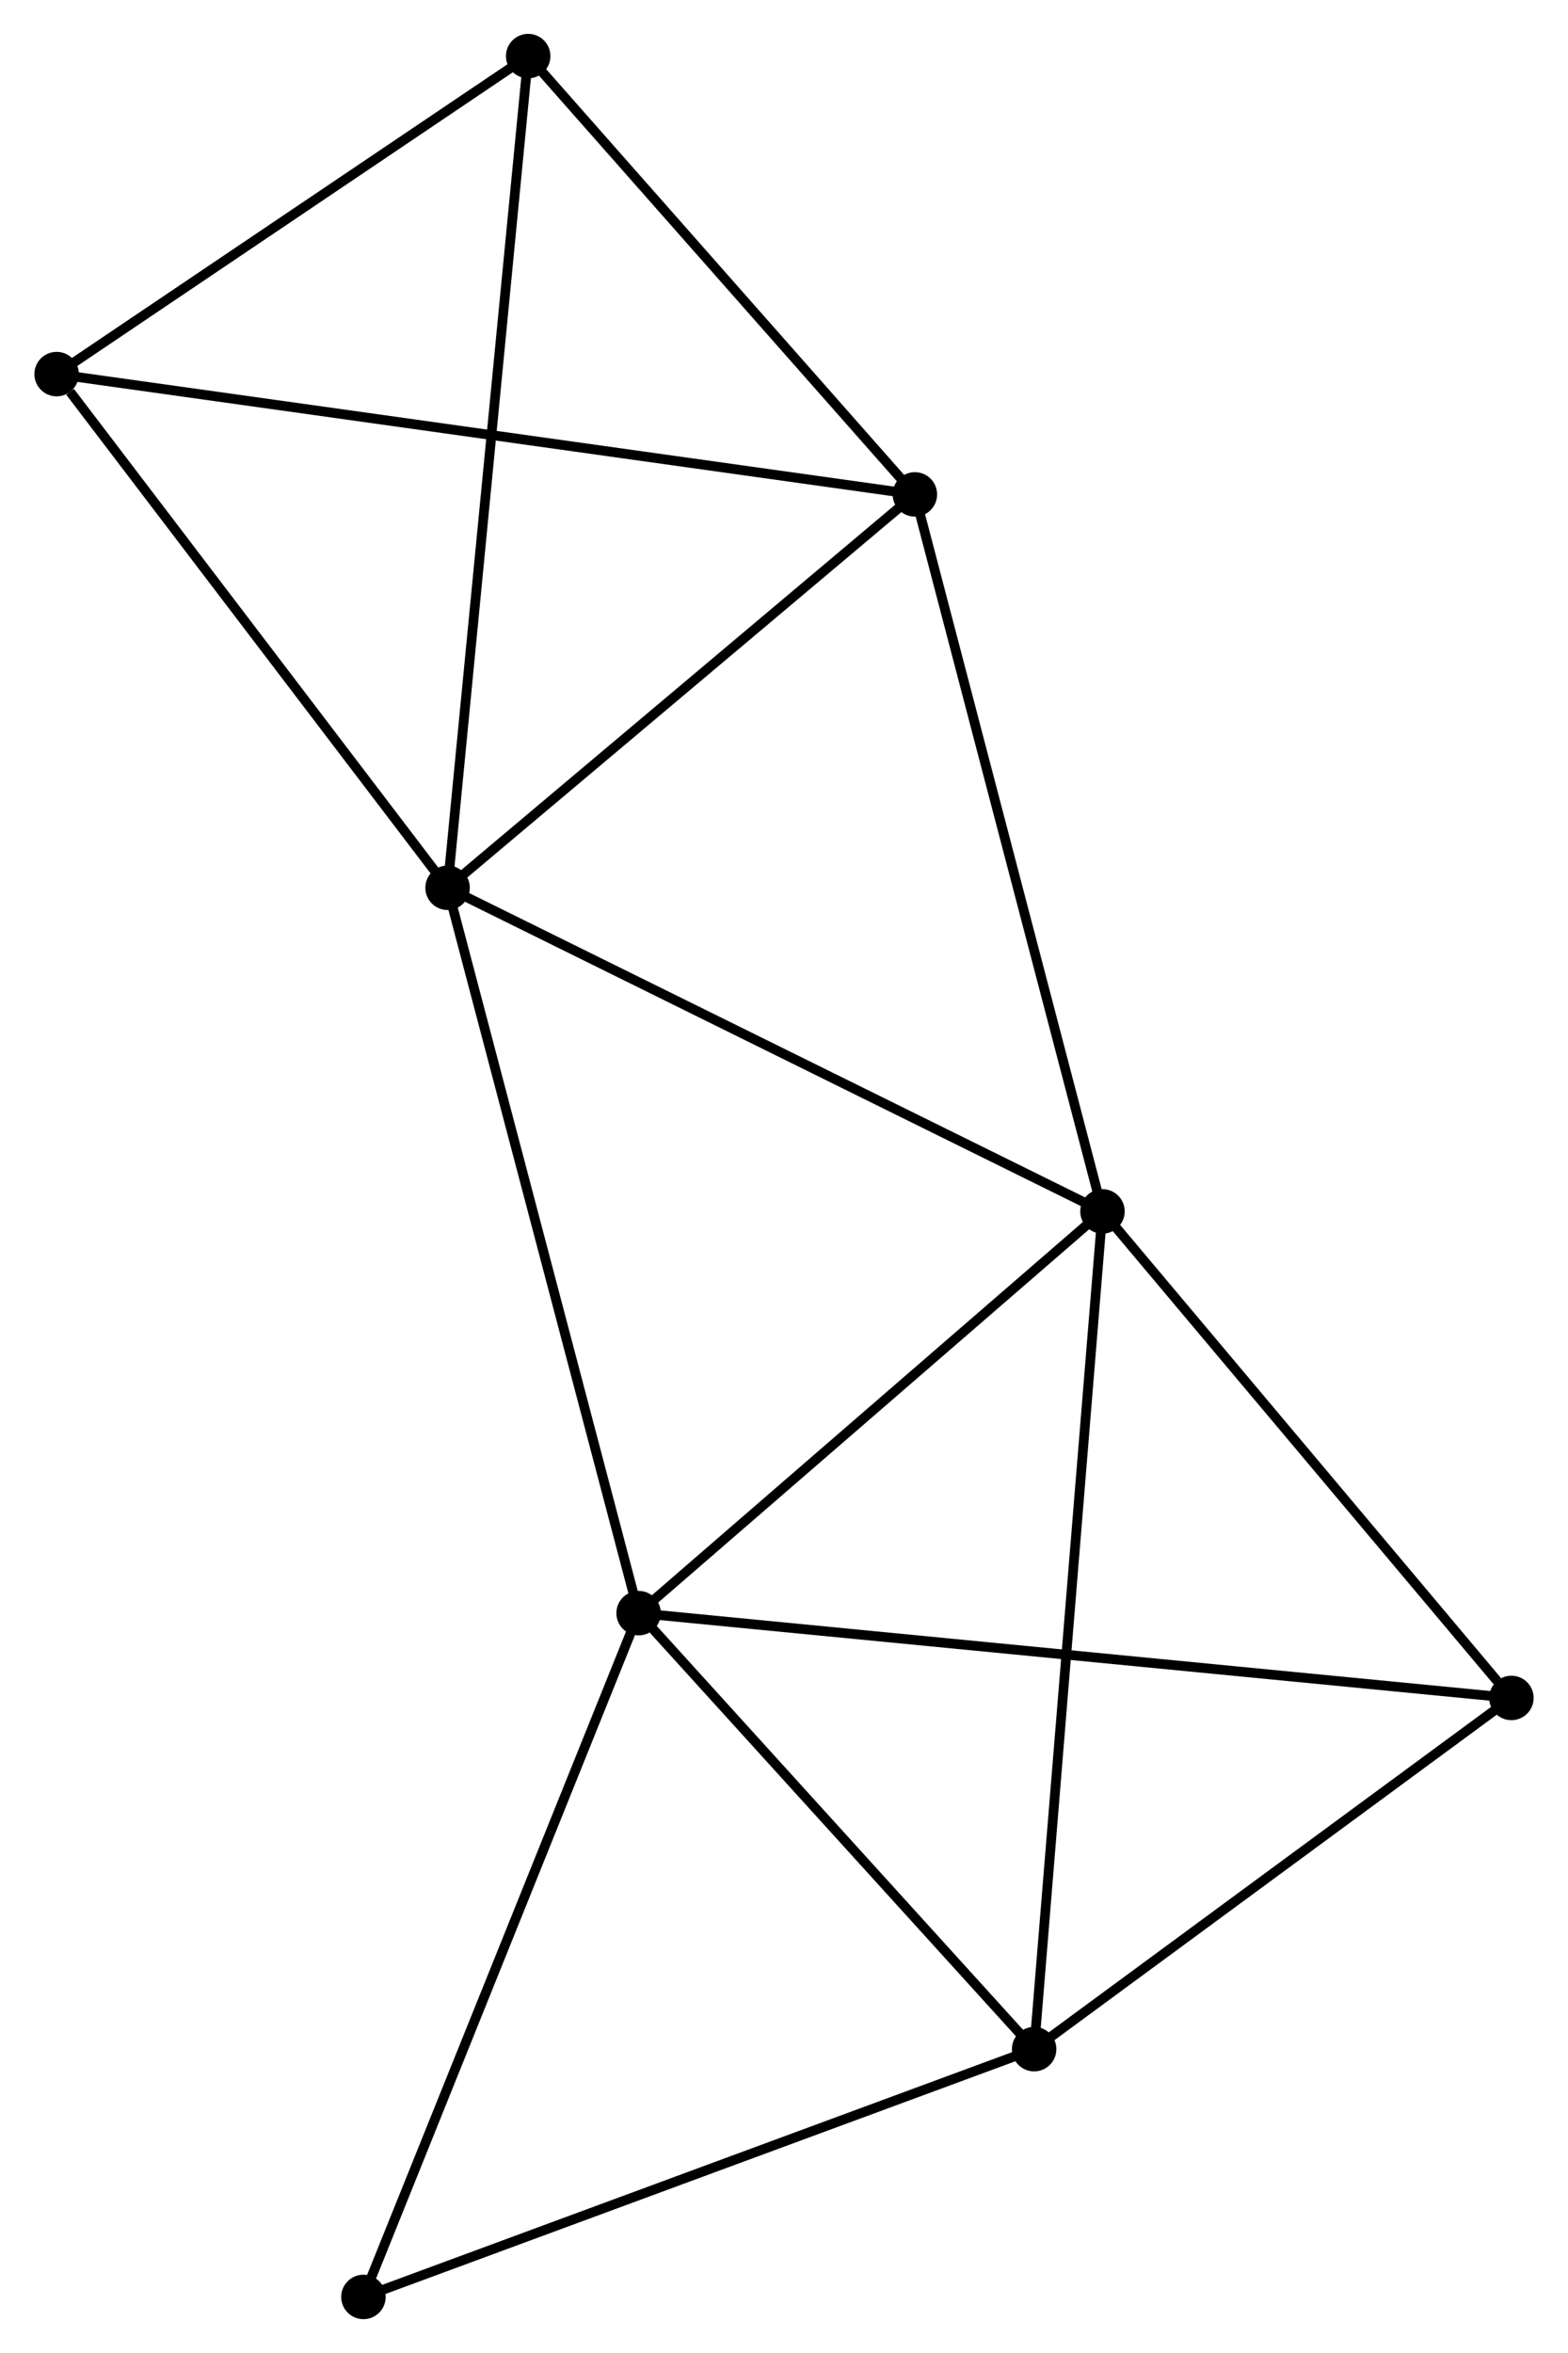 <?xml version="1.0" encoding="UTF-8" standalone="no"?>
<!DOCTYPE svg PUBLIC "-//W3C//DTD SVG 1.1//EN"
 "http://www.w3.org/Graphics/SVG/1.1/DTD/svg11.dtd">
<!-- Generated by graphviz version 2.36.0 (20140111.2315)
 -->
<!-- Title: %3 Pages: 1 -->
<svg width="162pt" height="243pt"
 viewBox="0.00 0.00 162.09 243.31" xmlns="http://www.w3.org/2000/svg" xmlns:xlink="http://www.w3.org/1999/xlink">
<g id="graph0" class="graph" transform="scale(1 1) rotate(0) translate(4 239.314)">
<title>%3</title>
<!-- 0 -->
<g id="node1" class="node"><title>0</title>
<ellipse fill="black" stroke="black" cx="42.243" cy="-147.513" rx="1.8" ry="1.8"/>
</g>
<!-- 1 -->
<g id="node2" class="node"><title>1</title>
<ellipse fill="black" stroke="black" cx="109.991" cy="-114.051" rx="1.8" ry="1.8"/>
</g>
<!-- 0&#45;&#45;1 -->
<g id="edge1" class="edge"><title>0&#45;&#45;1</title>
<path fill="none" stroke="black" d="M43.918,-146.686C53.209,-142.096 98.36,-119.795 108.126,-114.972"/>
</g>
<!-- 2 -->
<g id="node3" class="node"><title>2</title>
<ellipse fill="black" stroke="black" cx="62.004" cy="-72.508" rx="1.8" ry="1.8"/>
</g>
<!-- 0&#45;&#45;2 -->
<g id="edge2" class="edge"><title>0&#45;&#45;2</title>
<path fill="none" stroke="black" d="M42.731,-145.659C45.465,-135.282 58.843,-84.504 61.532,-74.297"/>
</g>
<!-- 4 -->
<g id="node4" class="node"><title>4</title>
<ellipse fill="black" stroke="black" cx="90.584" cy="-188.19" rx="1.8" ry="1.8"/>
</g>
<!-- 0&#45;&#45;4 -->
<g id="edge3" class="edge"><title>0&#45;&#45;4</title>
<path fill="none" stroke="black" d="M43.852,-148.866C51.191,-155.042 81.466,-180.517 88.92,-186.789"/>
</g>
<!-- 5 -->
<g id="node5" class="node"><title>5</title>
<ellipse fill="black" stroke="black" cx="50.582" cy="-233.514" rx="1.8" ry="1.8"/>
</g>
<!-- 0&#45;&#45;5 -->
<g id="edge4" class="edge"><title>0&#45;&#45;5</title>
<path fill="none" stroke="black" d="M42.417,-149.309C43.493,-160.405 49.227,-219.532 50.38,-231.428"/>
</g>
<!-- 6 -->
<g id="node6" class="node"><title>6</title>
<ellipse fill="black" stroke="black" cx="1.8" cy="-200.63" rx="1.8" ry="1.8"/>
</g>
<!-- 0&#45;&#45;6 -->
<g id="edge5" class="edge"><title>0&#45;&#45;6</title>
<path fill="none" stroke="black" d="M40.898,-149.28C34.757,-157.345 9.428,-190.611 3.192,-198.801"/>
</g>
<!-- 1&#45;&#45;2 -->
<g id="edge6" class="edge"><title>1&#45;&#45;2</title>
<path fill="none" stroke="black" d="M108.394,-112.668C101.108,-106.361 71.055,-80.344 63.655,-73.938"/>
</g>
<!-- 1&#45;&#45;4 -->
<g id="edge8" class="edge"><title>1&#45;&#45;4</title>
<path fill="none" stroke="black" d="M109.511,-115.883C106.826,-126.141 93.688,-176.332 91.047,-186.421"/>
</g>
<!-- 3 -->
<g id="node7" class="node"><title>3</title>
<ellipse fill="black" stroke="black" cx="102.921" cy="-27.423" rx="1.8" ry="1.8"/>
</g>
<!-- 1&#45;&#45;3 -->
<g id="edge7" class="edge"><title>1&#45;&#45;3</title>
<path fill="none" stroke="black" d="M109.843,-112.241C108.923,-100.967 103.985,-40.467 103.068,-29.222"/>
</g>
<!-- 7 -->
<g id="node8" class="node"><title>7</title>
<ellipse fill="black" stroke="black" cx="152.293" cy="-63.739" rx="1.8" ry="1.8"/>
</g>
<!-- 1&#45;&#45;7 -->
<g id="edge9" class="edge"><title>1&#45;&#45;7</title>
<path fill="none" stroke="black" d="M111.398,-112.377C117.821,-104.738 144.314,-73.229 150.837,-65.471"/>
</g>
<!-- 2&#45;&#45;3 -->
<g id="edge10" class="edge"><title>2&#45;&#45;3</title>
<path fill="none" stroke="black" d="M63.365,-71.008C69.577,-64.163 95.203,-35.927 101.512,-28.975"/>
</g>
<!-- 2&#45;&#45;7 -->
<g id="edge11" class="edge"><title>2&#45;&#45;7</title>
<path fill="none" stroke="black" d="M63.889,-72.325C75.64,-71.184 138.697,-65.06 150.417,-63.922"/>
</g>
<!-- 8 -->
<g id="node9" class="node"><title>8</title>
<ellipse fill="black" stroke="black" cx="33.539" cy="-1.8" rx="1.8" ry="1.8"/>
</g>
<!-- 2&#45;&#45;8 -->
<g id="edge12" class="edge"><title>2&#45;&#45;8</title>
<path fill="none" stroke="black" d="M61.3,-70.76C57.362,-60.978 38.091,-13.109 34.218,-3.487"/>
</g>
<!-- 4&#45;&#45;5 -->
<g id="edge15" class="edge"><title>4&#45;&#45;5</title>
<path fill="none" stroke="black" d="M89.254,-189.698C83.18,-196.579 58.127,-224.965 51.959,-231.953"/>
</g>
<!-- 4&#45;&#45;6 -->
<g id="edge16" class="edge"><title>4&#45;&#45;6</title>
<path fill="none" stroke="black" d="M88.73,-188.449C77.176,-190.068 15.169,-198.756 3.644,-200.371"/>
</g>
<!-- 5&#45;&#45;6 -->
<g id="edge17" class="edge"><title>5&#45;&#45;6</title>
<path fill="none" stroke="black" d="M48.959,-232.419C41.553,-227.427 11.001,-206.832 3.479,-201.762"/>
</g>
<!-- 3&#45;&#45;7 -->
<g id="edge13" class="edge"><title>3&#45;&#45;7</title>
<path fill="none" stroke="black" d="M104.563,-28.631C112.059,-34.145 142.98,-56.889 150.593,-62.489"/>
</g>
<!-- 3&#45;&#45;8 -->
<g id="edge14" class="edge"><title>3&#45;&#45;8</title>
<path fill="none" stroke="black" d="M101.206,-26.789C91.69,-23.275 45.45,-6.199 35.449,-2.505"/>
</g>
</g>
</svg>
